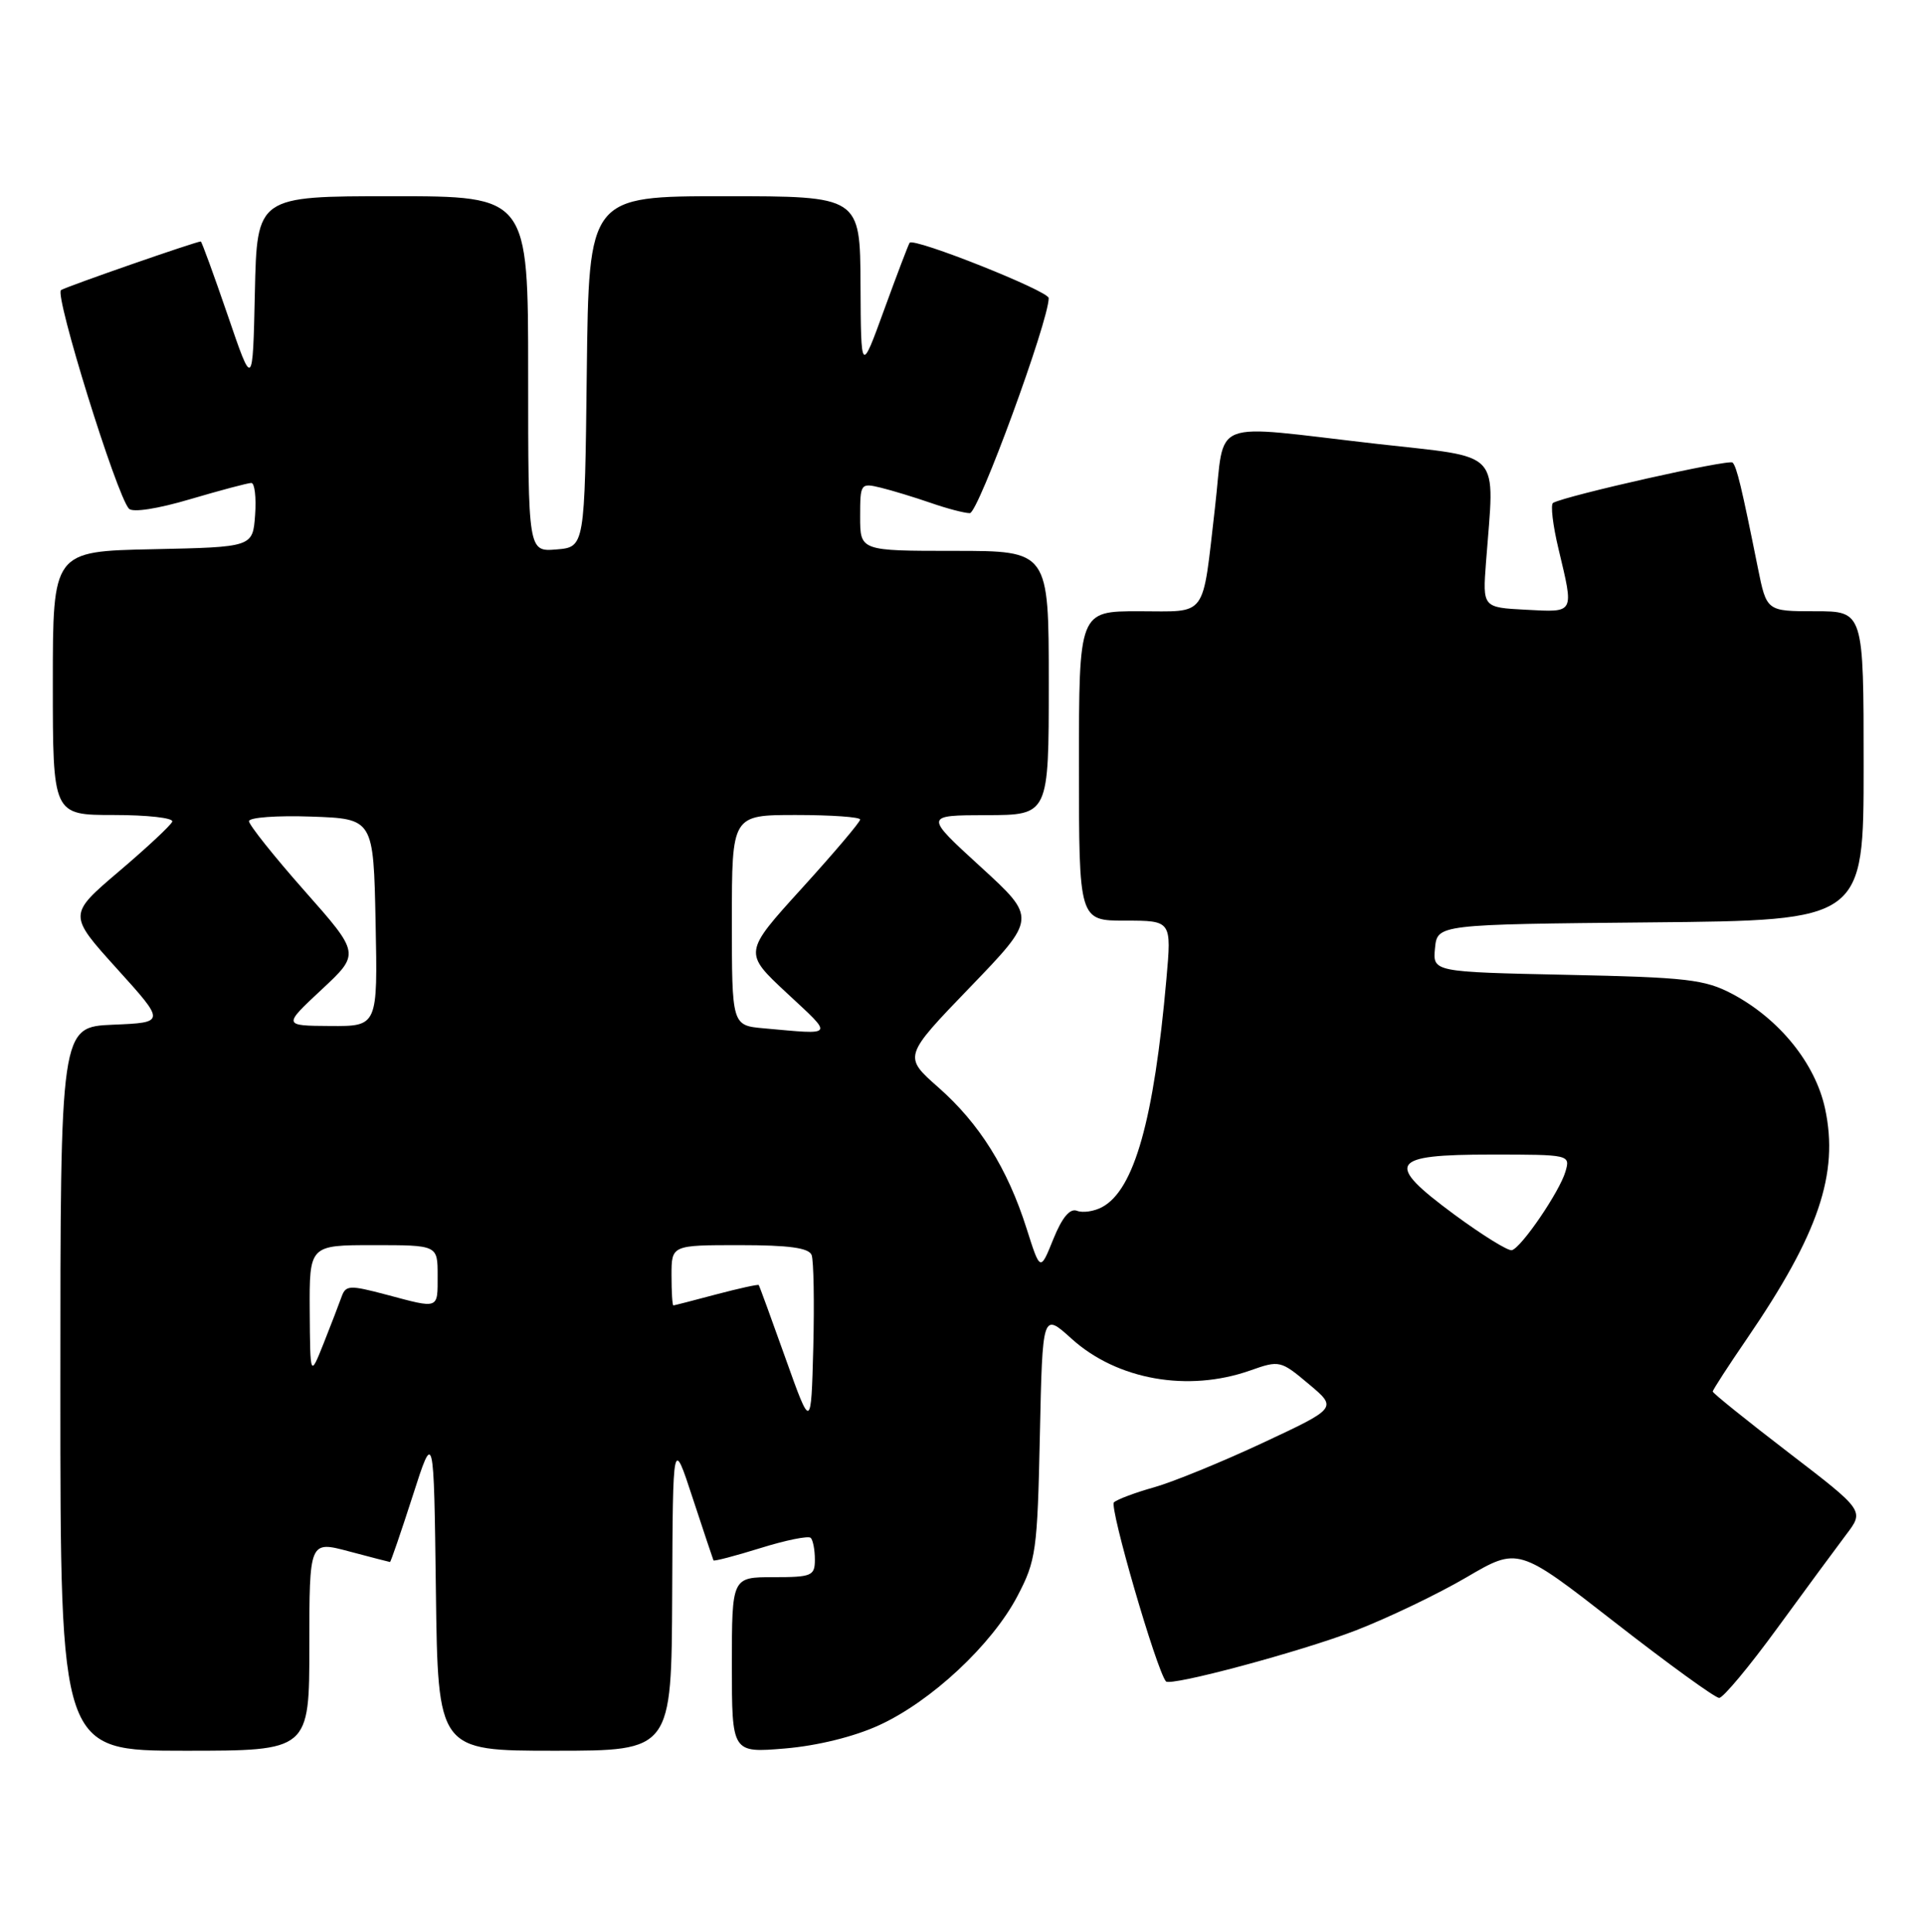 <?xml version="1.0" encoding="UTF-8" standalone="no"?>
<!DOCTYPE svg PUBLIC "-//W3C//DTD SVG 1.1//EN" "http://www.w3.org/Graphics/SVG/1.1/DTD/svg11.dtd" >
<svg xmlns="http://www.w3.org/2000/svg" xmlns:xlink="http://www.w3.org/1999/xlink" version="1.1" viewBox="0 0 255 256">
 <g >
 <path fill="currentColor"
d=" M 41.00 218.09 C 41.00 204.18 41.00 204.18 46.25 205.58 C 49.14 206.35 51.59 206.98 51.69 206.99 C 51.79 206.99 53.14 203.06 54.69 198.25 C 57.50 189.50 57.50 189.50 57.77 210.75 C 58.04 232.00 58.04 232.00 73.52 232.00 C 89.00 232.00 89.00 232.00 89.09 211.25 C 89.18 190.50 89.18 190.50 91.80 198.50 C 93.25 202.90 94.49 206.62 94.56 206.77 C 94.64 206.92 97.45 206.18 100.80 205.14 C 104.16 204.09 107.15 203.49 107.45 203.79 C 107.75 204.09 108.00 205.38 108.00 206.67 C 108.00 208.83 107.60 209.00 102.50 209.00 C 97.00 209.00 97.00 209.00 97.00 220.65 C 97.00 232.29 97.00 232.29 104.04 231.70 C 108.32 231.34 113.21 230.14 116.51 228.62 C 123.42 225.46 131.45 217.97 134.84 211.52 C 137.32 206.80 137.49 205.52 137.82 190.21 C 138.17 173.92 138.17 173.92 142.02 177.40 C 148.05 182.85 157.44 184.52 165.70 181.61 C 169.57 180.24 169.74 180.28 173.45 183.40 C 177.25 186.58 177.25 186.58 167.37 191.20 C 161.94 193.74 155.47 196.38 153.00 197.08 C 150.53 197.77 148.11 198.67 147.64 199.08 C 146.98 199.65 153.26 221.28 154.53 222.81 C 155.11 223.51 172.44 218.86 179.71 216.05 C 183.99 214.39 190.59 211.23 194.36 209.02 C 201.22 205.00 201.22 205.00 214.05 215.00 C 221.11 220.50 227.32 225.00 227.85 225.00 C 228.38 225.00 231.85 220.84 235.56 215.75 C 239.27 210.66 243.39 205.08 244.70 203.34 C 247.09 200.19 247.09 200.19 237.05 192.49 C 231.52 188.25 227.00 184.61 227.00 184.40 C 227.00 184.19 229.05 181.02 231.56 177.36 C 241.02 163.53 243.74 155.54 241.89 146.92 C 240.60 140.91 235.82 135.01 229.57 131.70 C 225.94 129.79 223.56 129.51 207.69 129.18 C 189.89 128.80 189.89 128.80 190.19 125.65 C 190.50 122.50 190.50 122.50 218.75 122.23 C 247.00 121.97 247.00 121.97 247.00 101.48 C 247.00 81.00 247.00 81.00 240.57 81.00 C 234.14 81.00 234.14 81.00 232.98 75.25 C 230.83 64.55 230.18 61.85 229.63 61.30 C 229.16 60.82 207.63 65.66 205.84 66.64 C 205.48 66.84 205.80 69.59 206.56 72.75 C 208.62 81.40 208.76 81.14 202.25 80.80 C 196.50 80.50 196.50 80.50 196.95 74.50 C 198.09 59.34 199.38 60.74 182.50 58.82 C 159.84 56.24 162.43 55.22 161.03 67.25 C 159.30 82.16 160.15 81.00 150.93 81.00 C 143.00 81.00 143.00 81.00 143.00 101.50 C 143.00 122.00 143.00 122.00 149.14 122.00 C 155.28 122.00 155.28 122.00 154.59 129.75 C 152.94 148.41 150.32 157.69 146.07 159.96 C 145.01 160.53 143.51 160.75 142.74 160.45 C 141.80 160.09 140.77 161.32 139.60 164.21 C 137.87 168.50 137.87 168.50 136.06 162.80 C 133.53 154.83 129.81 148.89 124.37 144.10 C 119.72 140.00 119.72 140.00 128.56 130.83 C 137.40 121.66 137.40 121.66 129.95 114.85 C 122.50 108.04 122.50 108.04 130.75 108.02 C 139.00 108.00 139.00 108.00 139.00 90.50 C 139.00 73.00 139.00 73.00 126.50 73.00 C 114.00 73.00 114.00 73.00 114.00 68.48 C 114.00 64.05 114.06 63.98 116.75 64.63 C 118.26 65.00 121.24 65.91 123.38 66.65 C 125.51 67.39 127.83 68.00 128.54 68.00 C 129.66 68.00 139.01 42.49 138.99 39.50 C 138.99 38.56 121.14 31.46 120.56 32.17 C 120.42 32.35 118.90 36.33 117.20 41.00 C 114.11 49.50 114.11 49.50 114.05 37.75 C 114.00 26.00 114.00 26.00 96.02 26.00 C 78.04 26.00 78.04 26.00 77.77 49.25 C 77.50 72.50 77.50 72.50 73.75 72.81 C 70.00 73.12 70.00 73.12 70.00 49.56 C 70.00 26.00 70.00 26.00 52.03 26.00 C 34.06 26.00 34.06 26.00 33.78 38.75 C 33.50 51.50 33.50 51.50 30.17 41.75 C 28.33 36.39 26.73 32.00 26.61 32.00 C 25.98 32.00 8.90 37.94 8.09 38.44 C 7.18 39.01 15.43 65.60 17.09 67.41 C 17.58 67.94 20.90 67.43 25.21 66.15 C 29.22 64.97 32.86 64.00 33.31 64.00 C 33.75 64.00 33.98 65.91 33.81 68.25 C 33.50 72.50 33.50 72.50 20.25 72.78 C 7.00 73.06 7.00 73.06 7.00 90.53 C 7.00 108.00 7.00 108.00 15.08 108.00 C 19.53 108.00 23.02 108.39 22.83 108.88 C 22.65 109.36 19.47 112.33 15.76 115.48 C 9.03 121.21 9.03 121.21 15.49 128.36 C 21.95 135.50 21.95 135.50 14.97 135.79 C 8.00 136.09 8.00 136.09 8.00 184.04 C 8.00 232.00 8.00 232.00 24.50 232.00 C 41.00 232.00 41.00 232.00 41.00 218.09 Z  M 104.11 180.00 C 102.25 174.78 100.65 170.40 100.56 170.29 C 100.48 170.17 97.95 170.73 94.95 171.52 C 91.95 172.32 89.39 172.98 89.25 172.99 C 89.11 172.99 89.00 171.20 89.00 169.00 C 89.00 165.00 89.00 165.00 98.03 165.00 C 104.57 165.00 107.20 165.36 107.57 166.31 C 107.84 167.04 107.94 172.55 107.79 178.56 C 107.50 189.50 107.50 189.50 104.11 180.00 Z  M 41.05 173.75 C 41.00 165.00 41.00 165.00 49.50 165.00 C 58.00 165.00 58.00 165.00 58.00 169.00 C 58.00 173.55 58.27 173.45 51.19 171.56 C 46.35 170.28 45.83 170.30 45.28 171.82 C 44.95 172.75 43.88 175.53 42.90 178.00 C 41.11 182.50 41.11 182.50 41.05 173.75 Z  M 192.78 160.97 C 183.46 154.09 184.14 153.00 197.67 153.00 C 208.05 153.00 208.13 153.02 207.48 155.25 C 206.72 157.88 201.67 165.30 200.38 165.67 C 199.90 165.81 196.48 163.69 192.78 160.97 Z  M 101.25 136.27 C 97.00 135.89 97.00 135.89 97.00 121.94 C 97.00 108.00 97.00 108.00 105.50 108.00 C 110.17 108.00 114.00 108.27 114.00 108.60 C 114.00 108.94 110.52 113.04 106.27 117.72 C 98.53 126.24 98.53 126.24 104.31 131.62 C 110.53 137.41 110.72 137.12 101.25 136.27 Z  M 42.61 131.15 C 47.73 126.38 47.73 126.38 40.36 118.05 C 36.31 113.47 33.00 109.31 33.00 108.82 C 33.00 108.32 36.71 108.05 41.25 108.21 C 49.50 108.50 49.50 108.50 49.78 122.25 C 50.06 136.00 50.06 136.00 43.78 135.96 C 37.50 135.92 37.50 135.92 42.61 131.15 Z "/>
</g>
</svg>